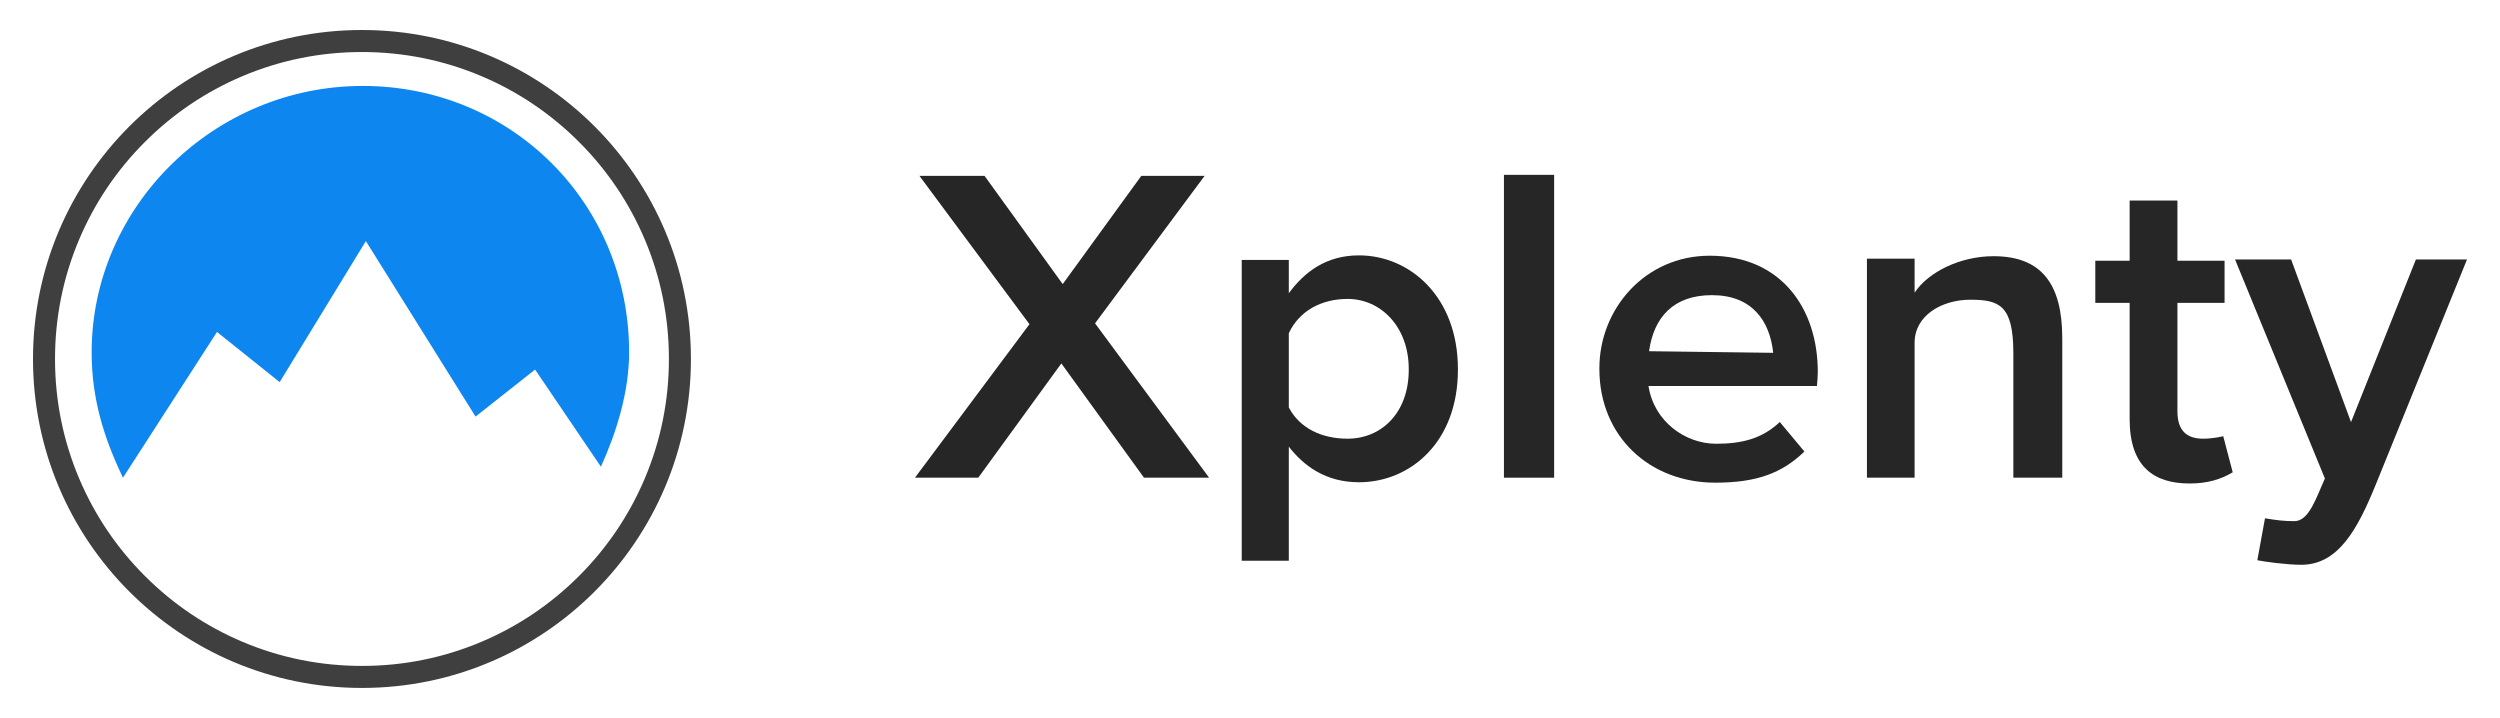 <?xml version="1.0" encoding="utf-8"?>
<!-- Generator: Adobe Illustrator 25.0.1, SVG Export Plug-In . SVG Version: 6.00 Build 0)  -->
<svg version="1.1" id="Layer_1" xmlns="http://www.w3.org/2000/svg" xmlns:xlink="http://www.w3.org/1999/xlink" x="0px" y="0px"
	 width="3405.333px" height="977.933px" viewBox="0 0 3405.333 977.933" enable-background="new 0 0 3405.333 977.933"
	 xml:space="preserve">
<g>
	<path fill="#262626" d="M1402.265,441.599l-149.874-202.035h88.701l106.441,147.415l107.053-147.415h86.254l-149.262,200.86
		l155.38,210.256h-88.701l-112.558-155.637l-113.171,155.637h-86.254L1402.265,441.599z"/>
	<path fill="#262626" d="M2048.564,238.151h68.378v412.53h-68.378V238.151z"/>
	<path fill="#262626" d="M2178.574,502.622v-1.13c0-80.802,62.295-153.177,150.21-153.177c97.811,0,147.299,72.367,147.299,158.263
		c0,6.216-0.583,12.433-1.164,19.214h-229.461c7.569,48.6,50.25,78.648,92.059,78.648c34.351,0,62.364-6.455,86.816-29.625
		l33.497,40.233c-30.497,29.517-65.002,42.415-121.477,42.415C2247.275,657.462,2178.574,594.735,2178.574,502.622z
		 M2415.333,480.583c-4.657-44.079-29.25-78.55-83.447-78.55c-52.303,0-79.229,30.024-85.634,76.363L2415.333,480.583z"/>
	<path fill="#262626" d="M2543.021,352.303h64.92v46.339c18.723-28.255,62.33-49.671,107.486-49.671
		c65.531,0,93.656,37.969,93.656,111.833v189.877h-66.634V481.148c0-65.521-19.154-72.878-58.803-72.878
		c-38.548,0-75.705,21.42-75.705,58.545v183.866h-64.92V352.303z"/>
	<path fill="#262626" d="M2900.857,570.987V412.533h-46.774v-57.418h46.774v-81.94h65.089v81.94h64.199v57.418h-64.199V560.25
		c0,26.56,12.91,37.297,34.966,37.297c14.524,0,27.434-3.391,27.434-3.391l12.91,49.165c-16.138,9.607-34.427,15.258-58.634,15.258
		C2934.746,658.579,2900.857,636.54,2900.857,570.987z"/>
	<path fill="#262626" d="M3074.771,763.125l10.452-57.132c15.236,2.508,25.18,3.882,39.986,3.882
		c20.136,0,29.781-32.074,41.625-58.069L3044.41,353.428h76.397l81.591,221.523l88.377-221.523h69.612l-124.366,306.854
		c-24.874,61.032-51.099,109.03-101.438,109.03C3115.083,769.312,3083.926,765.057,3074.771,763.125z"/>
	<path fill="#262626" d="M1851.099,347.846c-44.655,0-74.284,22.588-95.579,51.613v-45.397h-3.096h-53.154h-7.875v409.753h7.875
		h53.154h3.096V608.41c20.339,26.01,49.983,48.487,95.579,48.487c69.459,0,134.765-54.187,134.765-153.081v-1.13
		C1985.864,403.792,1920.006,347.846,1851.099,347.846z M1918.904,503.816c0,58.771-37.486,93.745-83.24,93.745
		c-35.899,0-65.519-14.59-80.144-42.61V453.948c14.062-30.375,44.244-46.766,80.144-46.766c45.203,0,83.24,37.862,83.24,95.503
		V503.816z"/>
	<path fill="#0D86EF" d="M295.589,452.18l85.374,68.301l117.393-192.099l149.412,239.057l81.108-64.034l89.644,132.335
		c21.344-46.957,38.421-102.451,38.421-155.814c0-202.768-160.08-362.852-362.855-362.852
		c-202.768,0-369.253,164.351-369.253,362.855c0,64.031,17.077,117.393,42.691,170.752l128.065-198.505L295.589,452.18z"/>
	<path fill="#3F3F3F" d="M493.044,70.869c56.456,0,111.207,11.051,162.733,32.844c49.783,21.056,94.499,51.207,132.907,89.614
		c38.407,38.407,68.558,83.123,89.614,132.907c21.793,51.526,32.844,106.277,32.844,162.733s-11.05,111.208-32.844,162.733
		c-21.057,49.783-51.207,94.5-89.614,132.907c-38.407,38.407-83.123,68.558-132.907,89.614
		c-51.526,21.793-106.277,32.844-162.733,32.844s-111.207-11.051-162.733-32.844c-49.783-21.056-94.499-51.207-132.907-89.614
		c-38.407-38.407-68.558-83.123-89.614-132.907c-21.793-51.526-32.844-106.277-32.844-162.733s11.05-111.208,32.844-162.733
		c21.057-49.783,51.207-94.5,89.614-132.907c38.407-38.407,83.123-68.558,132.907-89.614
		C381.836,81.919,436.588,70.869,493.044,70.869 M493.044,40.869c-247.478,0-448.098,200.62-448.098,448.098
		s200.62,448.098,448.098,448.098s448.098-200.62,448.098-448.098S740.521,40.869,493.044,40.869L493.044,40.869z"/>
</g>
</svg>
